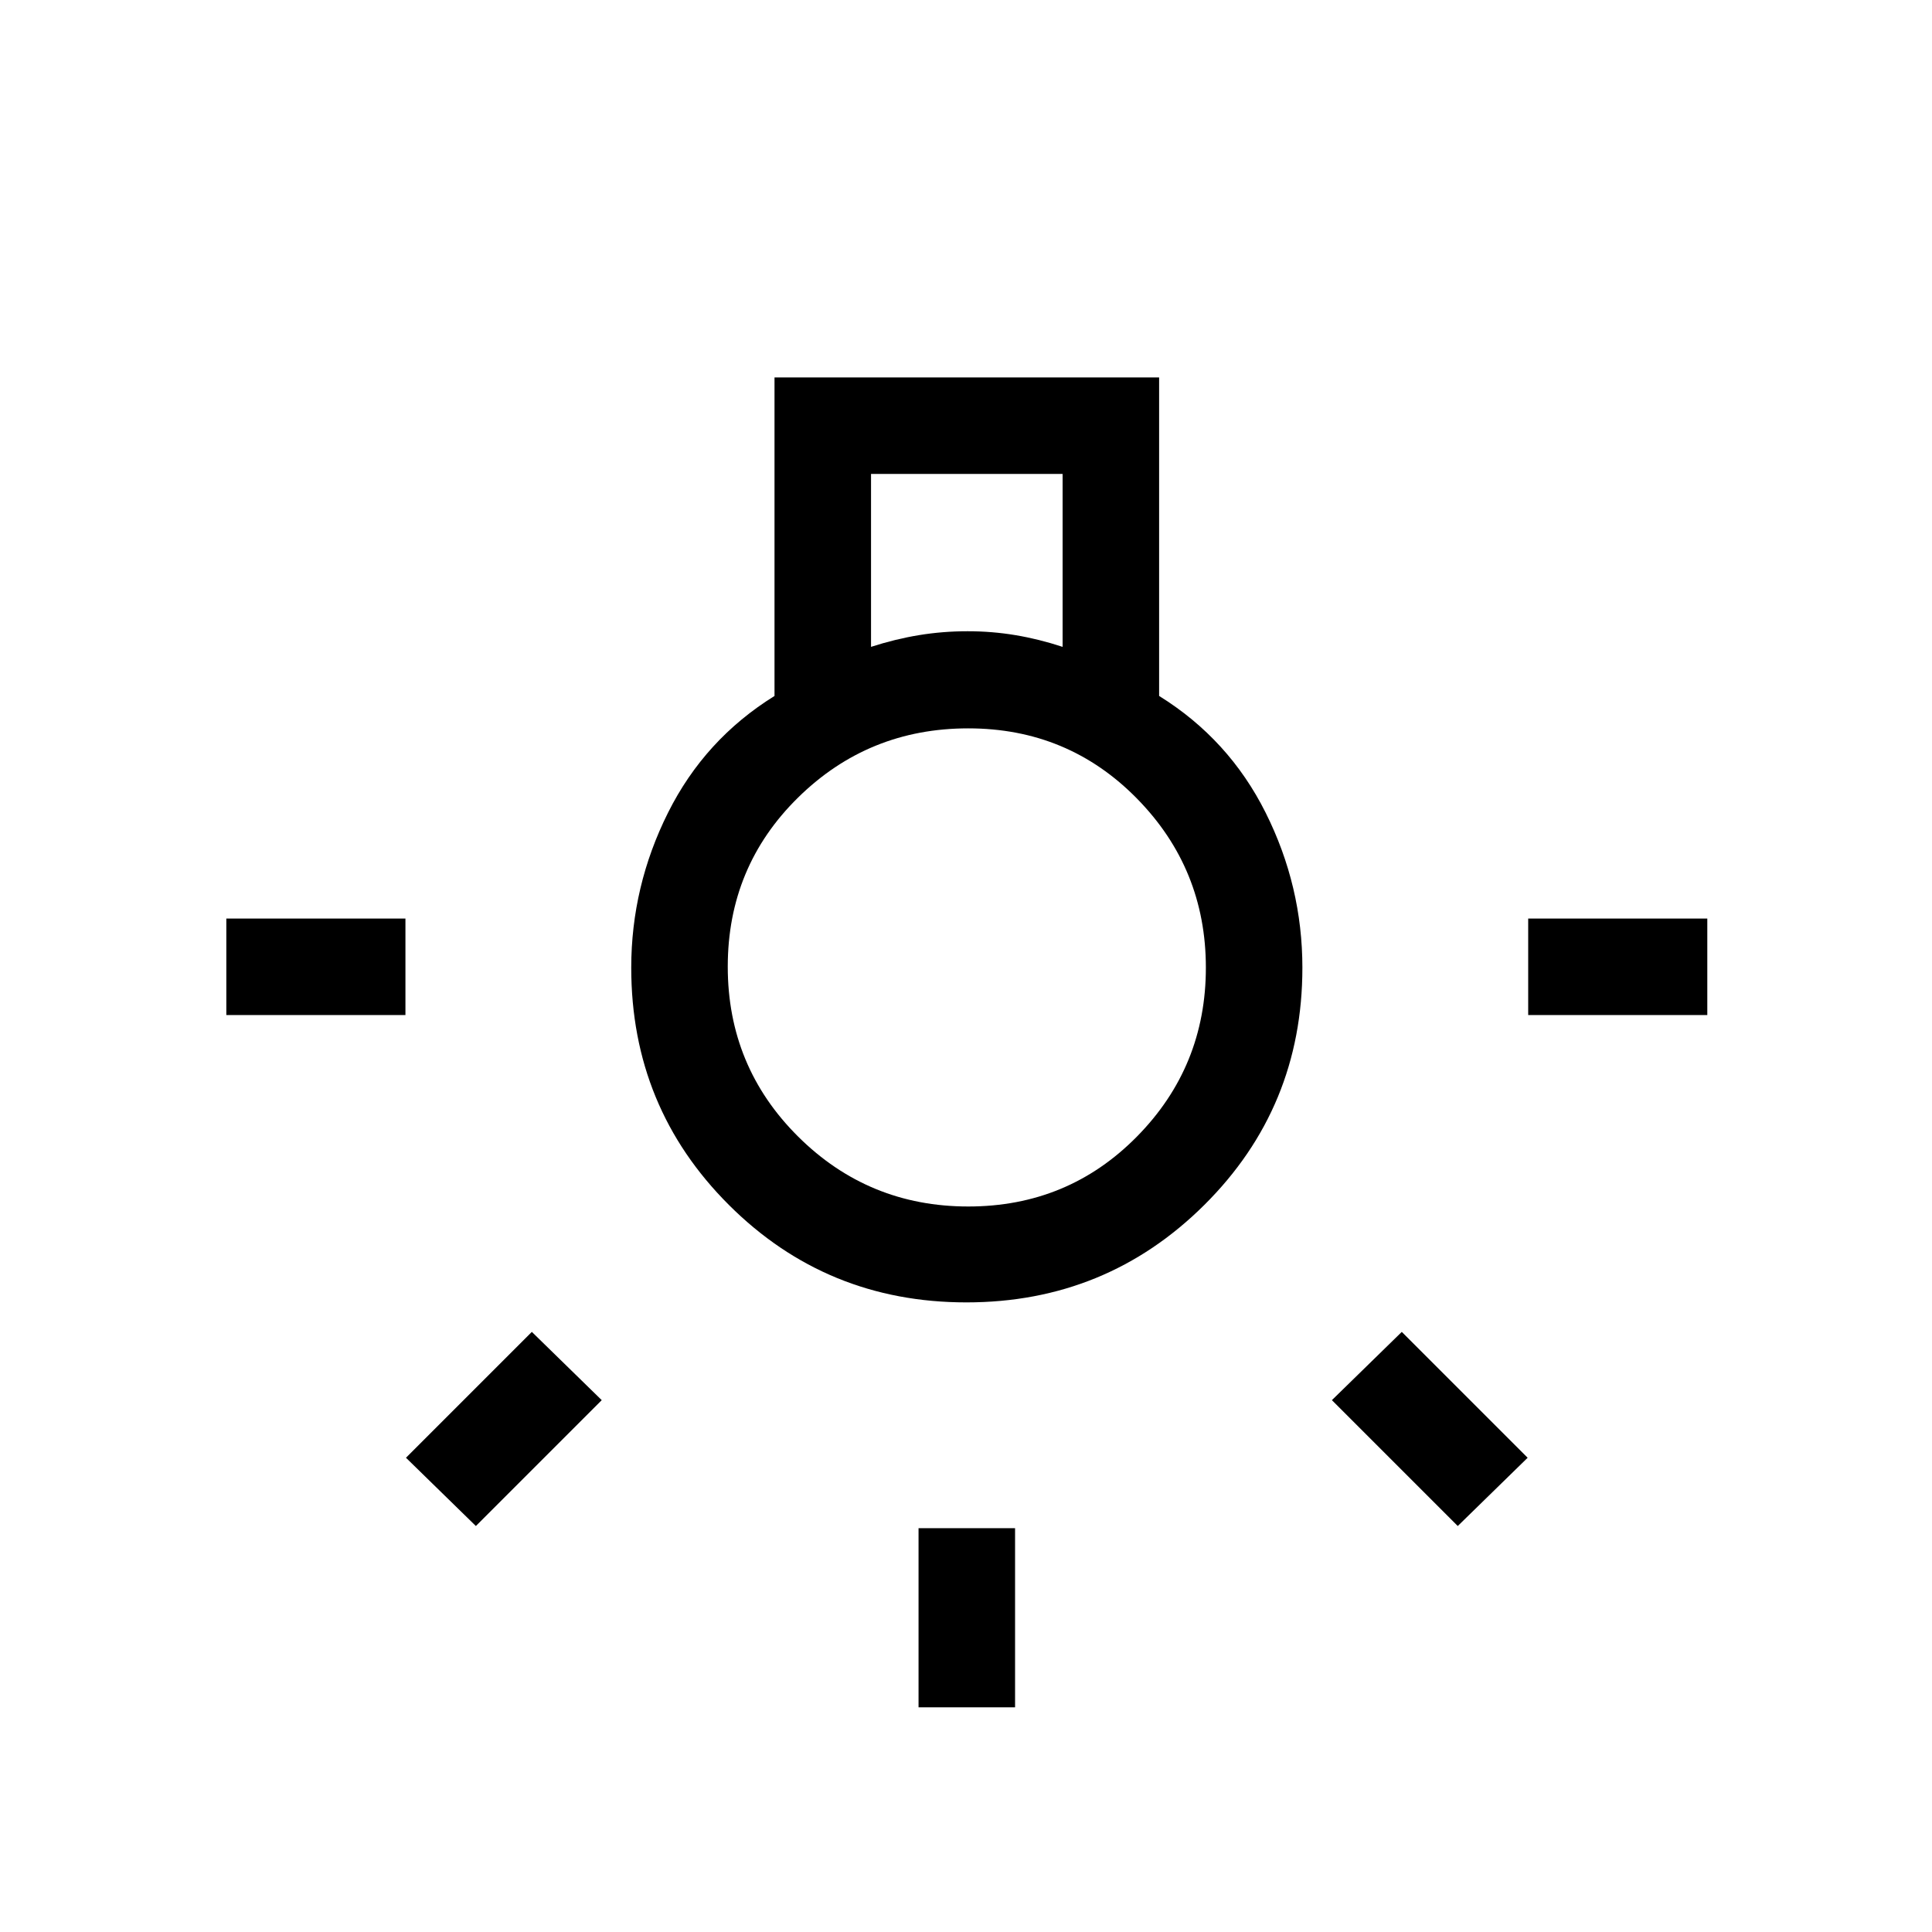 <svg xmlns="http://www.w3.org/2000/svg" height="20" viewBox="0 -960 960 960" width="20"><path d="M456.42-111.65v-89h47.96v89h-47.96ZM112.46-455.62v-47.96h89v47.96h-89Zm646.89 0v-47.96h89v47.96h-89Zm-35 253.89-62.54-62.54 34.73-33.92 62.54 62.54-34.73 33.92Zm-487.89 0-34.73-33.92 62.54-62.54L299-264.27l-62.54 62.54ZM480.2-312.85q-69.5 0-118.02-48.43-48.52-48.43-48.52-117.86 0-40.44 18.25-76.98 18.25-36.53 52.94-58.06v-158.28h191.11v158.27q34.69 21.54 52.94 58.03t18.25 77q0 69.45-48.72 117.88-48.72 48.43-118.23 48.43Zm-47.39-325.73q12-3.88 23.81-5.82 11.8-1.94 24.19-1.94 12.13 0 23.75 1.94 11.63 1.94 23.44 5.82v-85.92h-95.19v85.92Zm48.3 278.08q49.58 0 83.83-34.75t34.25-83.92q0-49.17-34.25-84.04-34.25-34.87-83.83-34.87t-84.54 34.37q-34.95 34.37-34.95 84.04 0 49.67 34.95 84.42 34.96 34.75 84.54 34.75Zm-.61-119.69Z"/></svg>
